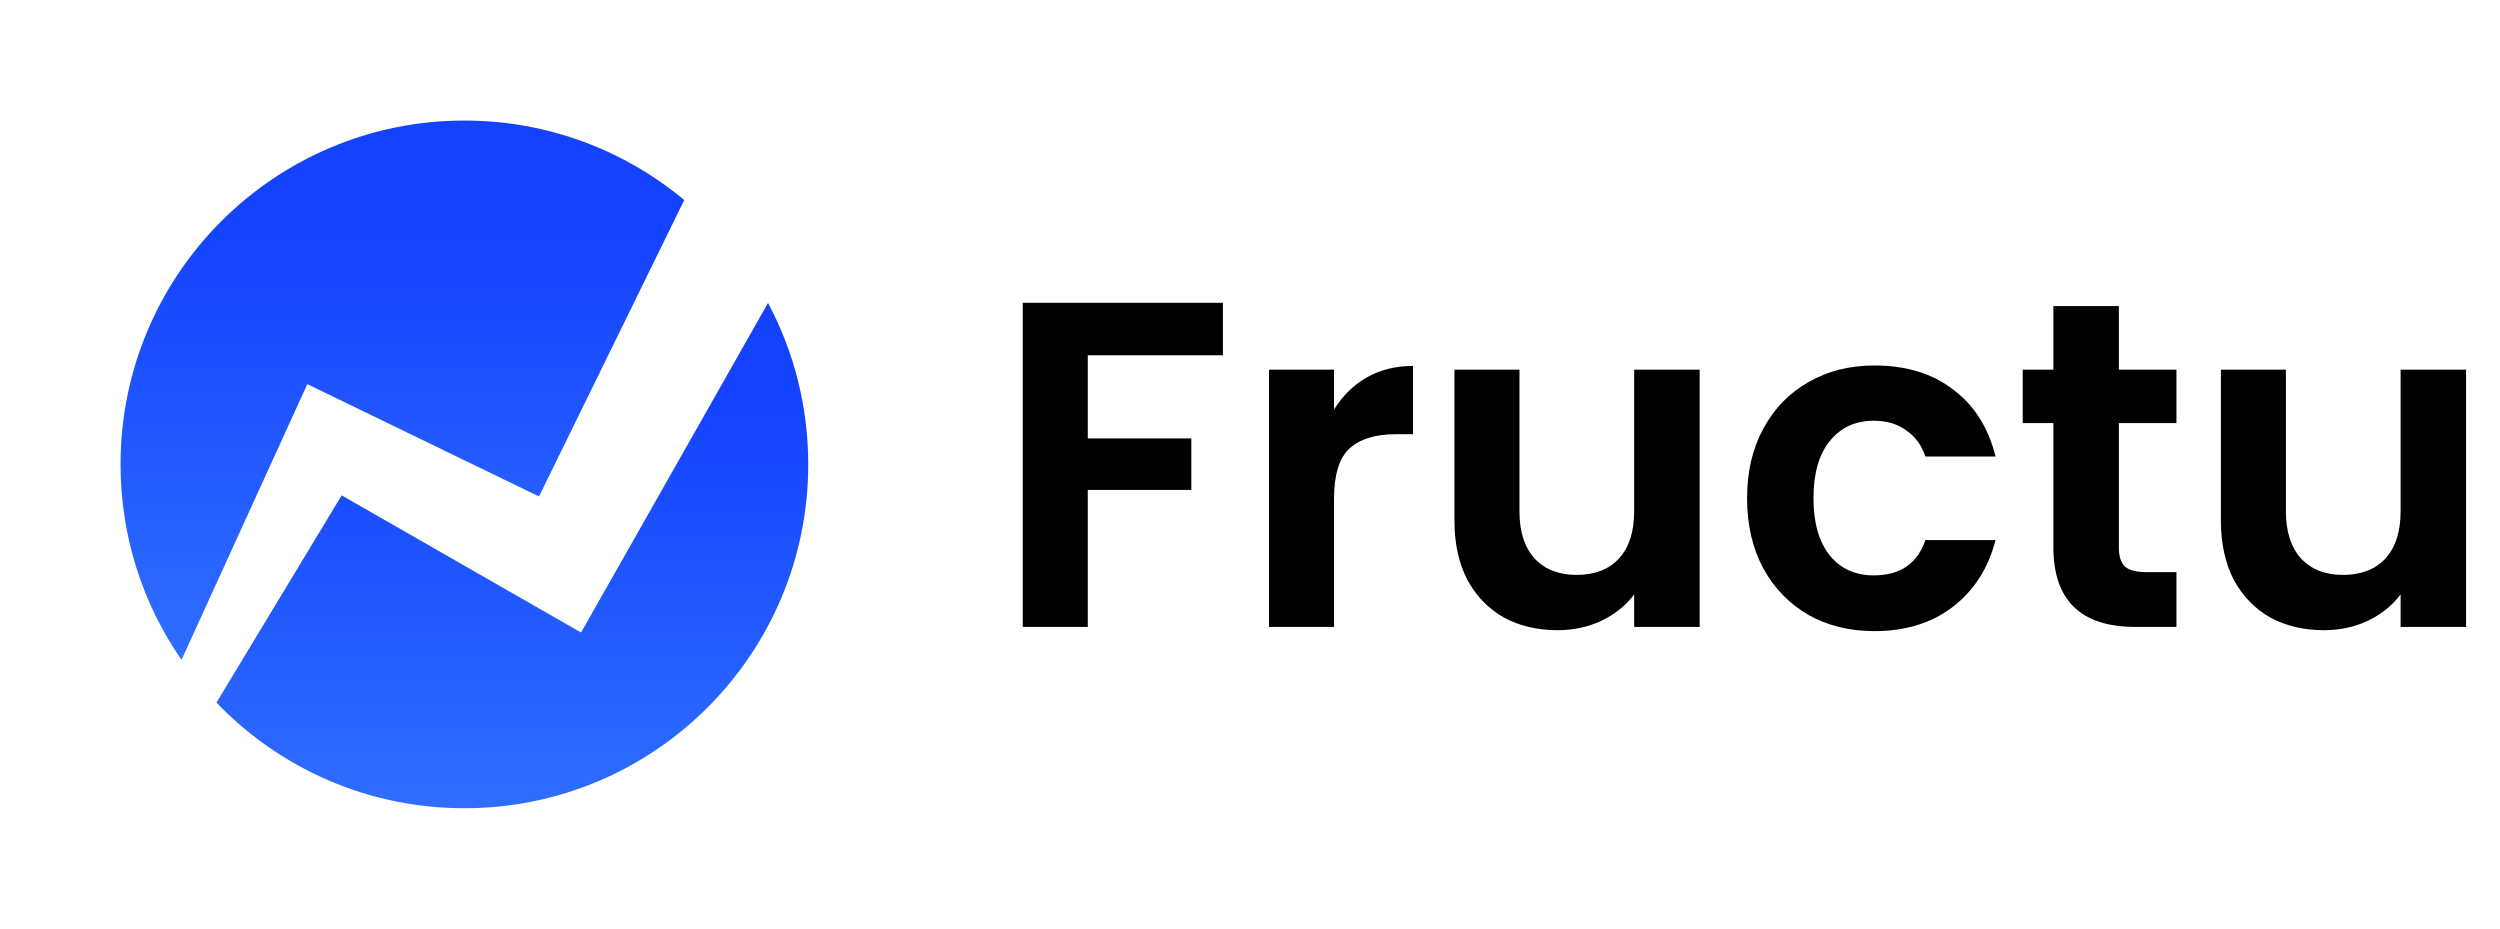 <svg width="646" height="240" viewBox="0 0 646 240" fill="none" xmlns="http://www.w3.org/2000/svg">
<g clip-path="url(#clip0_62_4)">
<path d="M75.143 108.622L79.412 99.266L89.541 104.176L139.282 128.286L176.811 51.687C161.41 38.864 141.607 31.149 120 31.149C70.929 31.149 31.149 70.929 31.149 120.001C31.149 138.769 36.973 156.174 46.906 170.519L75.144 108.623L75.143 108.622Z" fill="url(#paint0_linear_62_4)"/>
<path d="M156.787 151.731L150.142 163.442L139.189 157.167L88.289 128.003L55.927 181.552C72.094 198.378 94.822 208.851 119.999 208.851C169.07 208.851 208.85 169.071 208.85 119.999C208.85 104.918 205.088 90.718 198.459 78.277L156.786 151.73L156.787 151.731Z" fill="url(#paint1_linear_62_4)"/>
<path d="M316 78.24V91.8H281.08V113.28H307.84V126.6H281.08V162H264.28V78.24H316ZM344.713 105.84C346.873 102.32 349.673 99.56 353.113 97.56C356.633 95.56 360.633 94.56 365.113 94.56V112.2H360.673C355.393 112.2 351.393 113.44 348.673 115.92C346.033 118.4 344.713 122.72 344.713 128.88V162H327.913V95.52H344.713V105.84ZM439.188 95.52V162H422.268V153.6C420.108 156.48 417.268 158.76 413.748 160.44C410.308 162.04 406.548 162.84 402.468 162.84C397.268 162.84 392.668 161.76 388.668 159.6C384.668 157.36 381.508 154.12 379.188 149.88C376.948 145.56 375.828 140.44 375.828 134.52V95.52H392.628V132.12C392.628 137.4 393.948 141.48 396.588 144.36C399.228 147.16 402.828 148.56 407.388 148.56C412.028 148.56 415.668 147.16 418.308 144.36C420.948 141.48 422.268 137.4 422.268 132.12V95.52H439.188ZM451.444 128.76C451.444 121.88 452.844 115.88 455.644 110.76C458.444 105.56 462.324 101.56 467.284 98.76C472.244 95.88 477.924 94.44 484.324 94.44C492.564 94.44 499.364 96.52 504.724 100.68C510.164 104.76 513.804 110.52 515.644 117.96H497.524C496.564 115.08 494.924 112.84 492.604 111.24C490.364 109.56 487.564 108.72 484.204 108.72C479.404 108.72 475.604 110.48 472.804 114C470.004 117.44 468.604 122.36 468.604 128.76C468.604 135.08 470.004 140 472.804 143.52C475.604 146.96 479.404 148.68 484.204 148.68C491.004 148.68 495.444 145.64 497.524 139.56H515.644C513.804 146.76 510.164 152.48 504.724 156.72C499.284 160.96 492.484 163.08 484.324 163.08C477.924 163.08 472.244 161.68 467.284 158.88C462.324 156 458.444 152 455.644 146.88C452.844 141.68 451.444 135.64 451.444 128.76ZM547.512 109.32V141.48C547.512 143.72 548.032 145.36 549.072 146.4C550.192 147.36 552.032 147.84 554.592 147.84H562.392V162H551.832C537.672 162 530.592 155.12 530.592 141.36V109.32H522.672V95.52H530.592V79.08H547.512V95.52H562.392V109.32H547.512ZM637.235 95.52V162H620.315V153.6C618.155 156.48 615.315 158.76 611.795 160.44C608.355 162.04 604.595 162.84 600.515 162.84C595.315 162.84 590.715 161.76 586.715 159.6C582.715 157.36 579.555 154.12 577.235 149.88C574.995 145.56 573.875 140.44 573.875 134.52V95.52H590.675V132.12C590.675 137.4 591.995 141.48 594.635 144.36C597.275 147.16 600.875 148.56 605.435 148.56C610.075 148.56 613.715 147.16 616.355 144.36C618.995 141.48 620.315 137.4 620.315 132.12V95.52H637.235Z" fill="black"/>
</g>
<defs>
<linearGradient id="paint0_linear_62_4" x1="103.98" y1="31.149" x2="103.98" y2="170.519" gradientUnits="userSpaceOnUse">
<stop offset="0.2" stop-color="#1443FF"/>
<stop offset="1" stop-color="#2F6EFF"/>
</linearGradient>
<linearGradient id="paint1_linear_62_4" x1="132.388" y1="78.277" x2="132.388" y2="208.851" gradientUnits="userSpaceOnUse">
<stop offset="0.2" stop-color="#1443FF"/>
<stop offset="1" stop-color="#2F6EFF"/>
</linearGradient>
<clipPath id="clip0_62_4">
<rect width="646" height="240" fill="white"/>
</clipPath>
</defs>
</svg>
